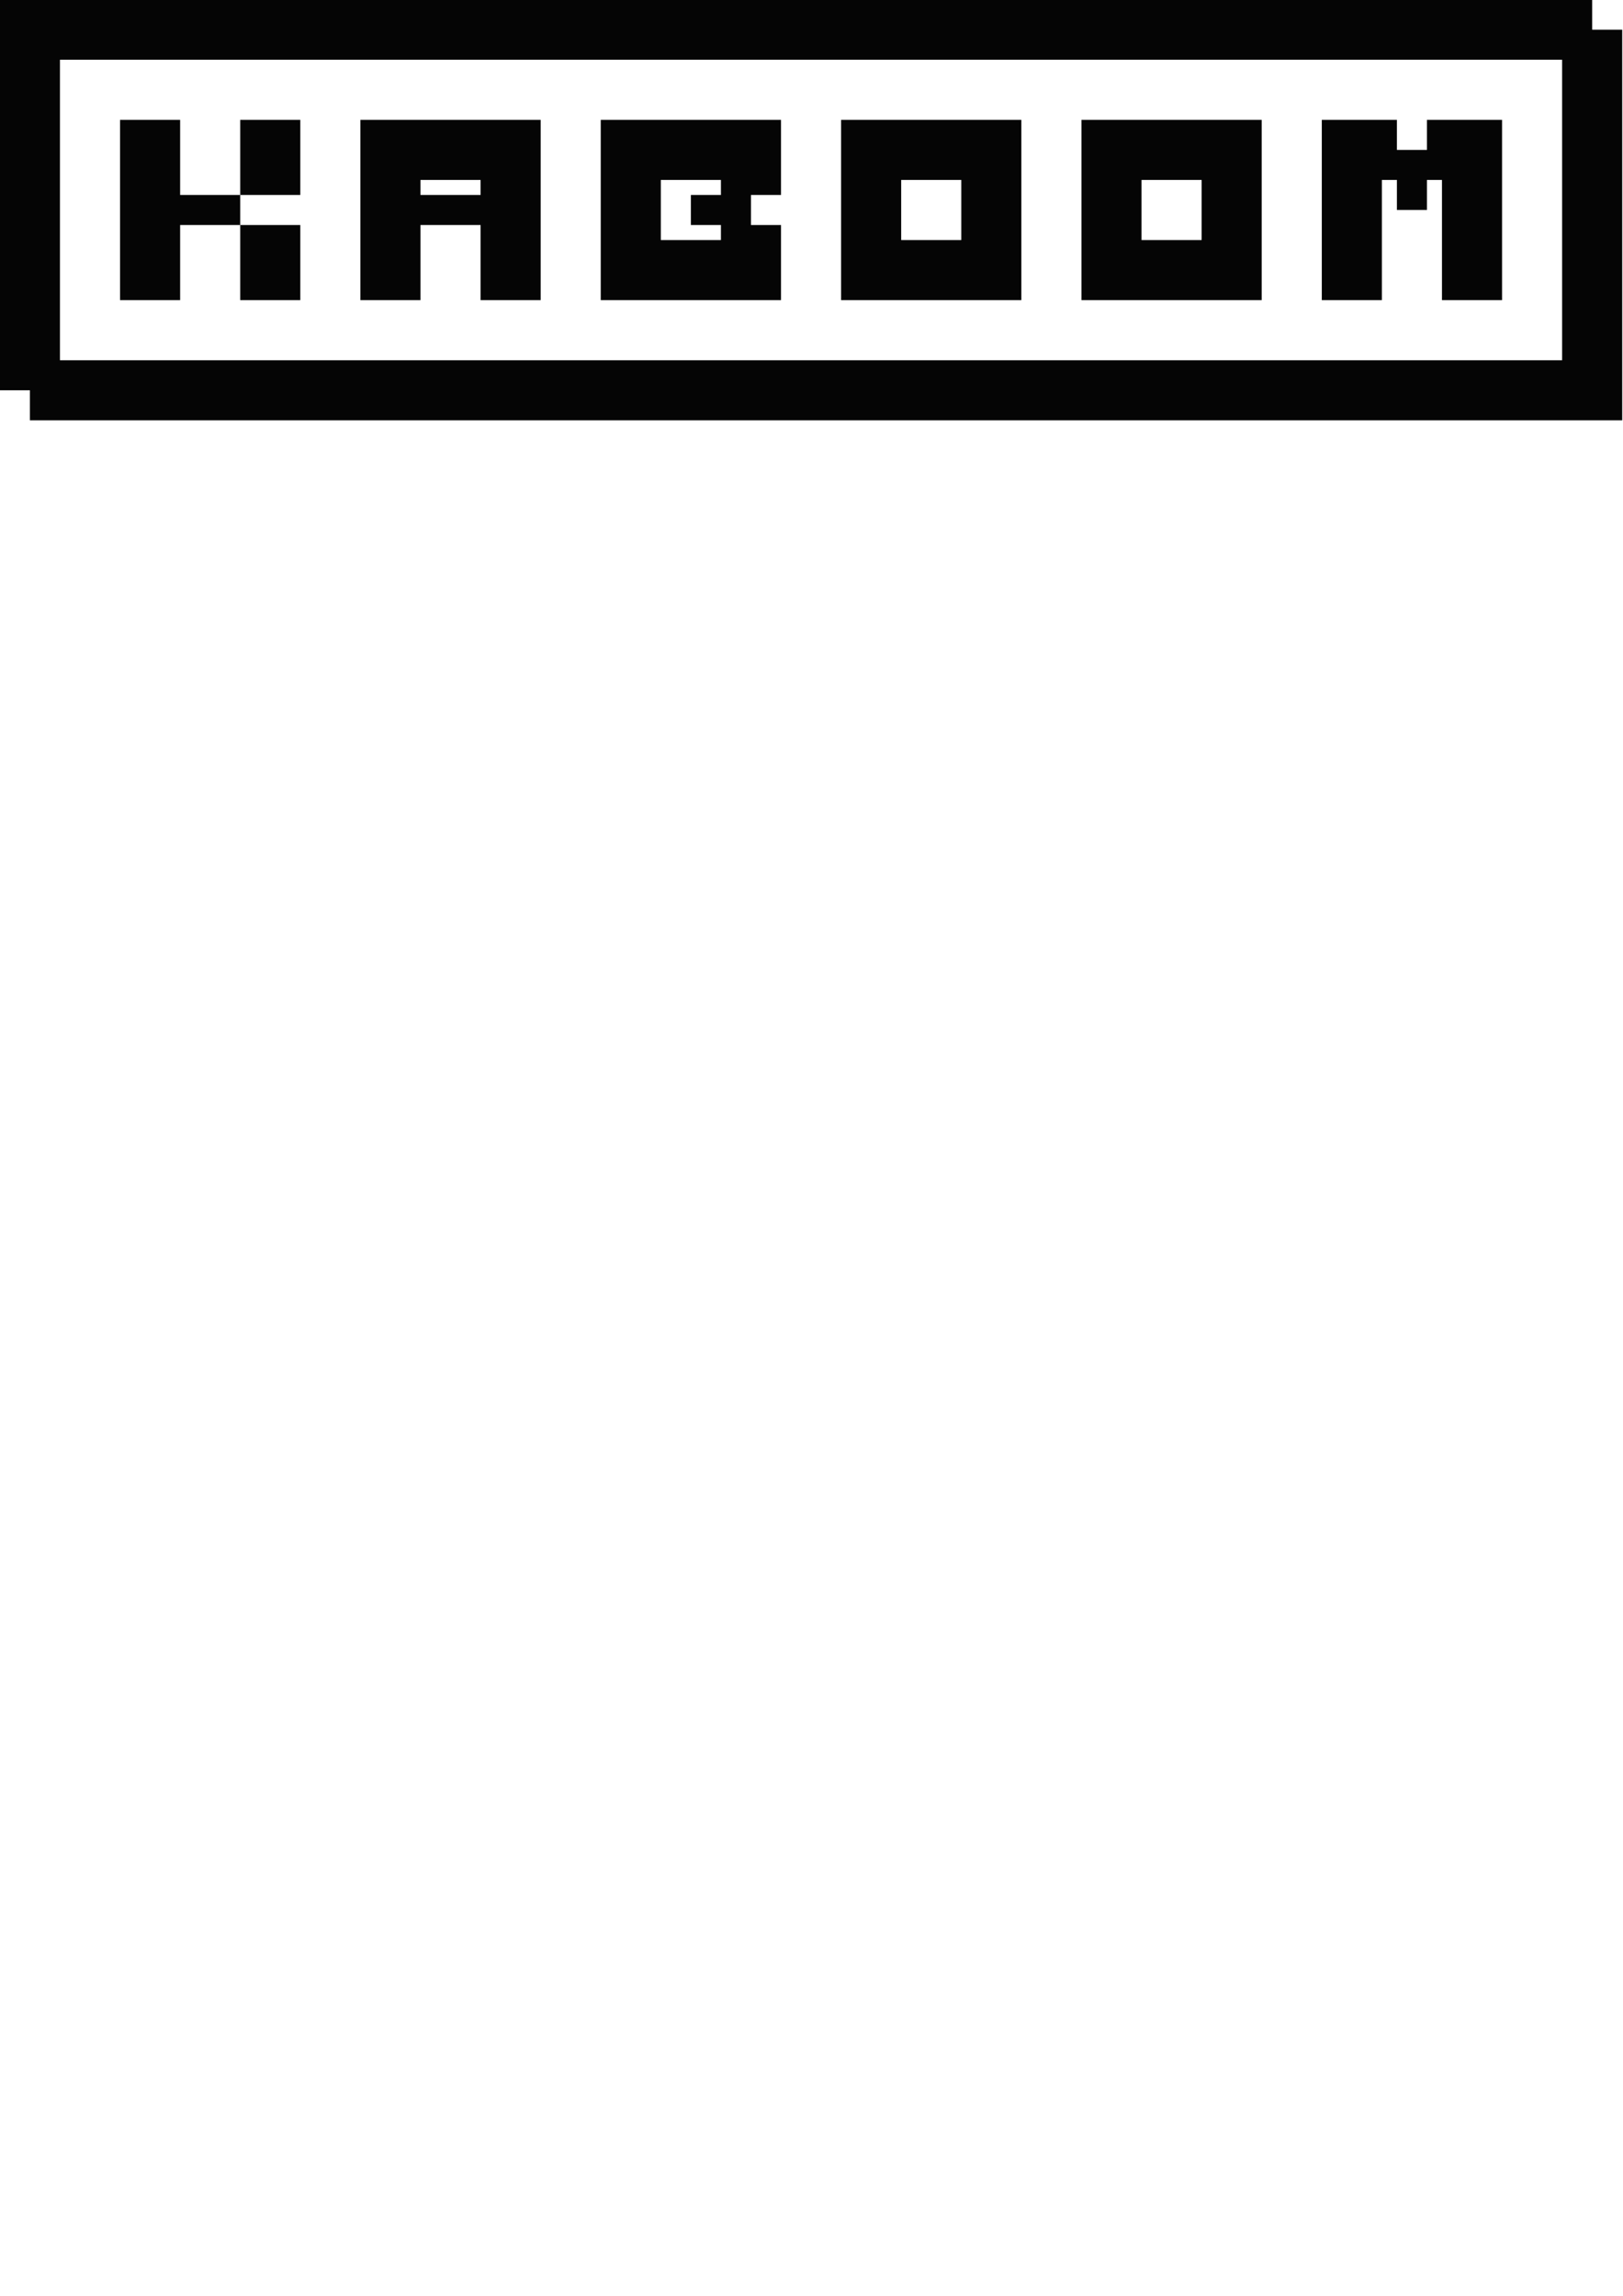 <?xml version="1.0" encoding="UTF-8" standalone="no"?>
<!-- Created with Inkscape (http://www.inkscape.org/) -->

<svg
   width="210mm"
   height="297mm"
   viewBox="0 0 210 297"
   version="1.1"
   id="svg1"
   inkscape:version="1.3.2 (091e20ef0f, 2023-11-25, custom)"
   sodipodi:docname="logo-nav.svg"
   xmlns:inkscape="http://www.inkscape.org/namespaces/inkscape"
   xmlns:sodipodi="http://sodipodi.sourceforge.net/DTD/sodipodi-0.dtd"
   xmlns="http://www.w3.org/2000/svg"
   xmlns:svg="http://www.w3.org/2000/svg">
  <sodipodi:namedview
     id="namedview1"
     pagecolor="#000000"
     bordercolor="#000000"
     borderopacity="1"
     inkscape:showpageshadow="0"
     inkscape:pageopacity="0"
     inkscape:pagecheckerboard="1"
     inkscape:deskcolor="#d1d1d1"
     inkscape:document-units="mm"
     inkscape:zoom="0.41451389"
     inkscape:cx="395.64416"
     inkscape:cy="560.89797"
     inkscape:window-width="1896"
     inkscape:window-height="1121"
     inkscape:window-x="10"
     inkscape:window-y="65"
     inkscape:window-maximized="1"
     inkscape:current-layer="layer1" />
  <defs
     id="defs1" />
  <g
     inkscape:label="Layer 1"
     inkscape:groupmode="layer"
     id="layer1">
    <g
       style="fill:#050505;fill-opacity:1"
       id="g10"
       transform="matrix(0.227,0,0,0.227,-44.339,-116.305)"
       inkscape:export-xdpi="144.97861"
       inkscape:export-ydpi="144.97861"
       inkscape:export-filename="logo-nav-1.svg">
      <path
         d="m 263.75,580.658 v 34.25 34.25 34.25 H 298 v -34.25 -8.562 h 34.25 v -17.125 H 298 v -8.562 -34.25 z m 68.5,42.812 h 34.25 v -42.812 h -34.25 z m 0,17.125 v 42.812 h 34.25 v -42.812 z"
         style="opacity:1;fill:#050505;fill-opacity:1;fill-rule:evenodd;stroke:none;stroke-width:1.118;stroke-linecap:round;stroke-miterlimit:4;stroke-dasharray:none"
         id="path4" />
      <path
         d="m 400.75,580.658 v 34.25 34.25 34.25 H 435 v -34.25 -8.562 h 34.25 v 8.562 34.25 h 34.25 v -34.25 -34.25 -34.25 H 469.25 435 Z m 34.25,34.25 h 34.25 v 8.562 H 435 Z"
         style="opacity:1;fill:#050505;fill-opacity:1;fill-rule:evenodd;stroke:none;stroke-width:1;stroke-linecap:round;stroke-miterlimit:4;stroke-dasharray:none"
         id="path5" />
      <path
         d="m 537.75,580.658 v 34.25 34.25 34.25 H 572 606.25 640.5 v -34.25 -8.562 h -17.125 v -17.125 H 640.5 v -8.562 -34.25 H 606.25 572 Z m 34.25,34.25 h 34.25 v 8.562 h -17.125 v 17.125 h 17.125 v 8.562 H 572 Z"
         style="opacity:1;fill:#050505;fill-opacity:1;fill-rule:evenodd;stroke:none;stroke-width:1;stroke-linecap:round;stroke-miterlimit:4;stroke-dasharray:none"
         id="path6" />
      <path
         d="m 674.75,580.658 v 34.25 34.25 34.25 H 709 743.25 777.5 v -34.25 -34.25 -34.25 H 743.25 709 Z m 34.25,34.25 h 34.25 v 34.25 H 709 Z"
         style="opacity:1;fill:#050505;fill-opacity:1;fill-rule:evenodd;stroke:none;stroke-width:1;stroke-linecap:round;stroke-miterlimit:4;stroke-dasharray:none"
         id="path7" />
      <path
         d="m 811.75,580.658 v 34.25 34.25 34.25 H 846 880.25 914.5 v -34.25 -34.25 -34.25 H 880.25 846 Z m 34.25,34.25 h 34.25 v 34.25 H 846 Z"
         style="opacity:1;fill:#050505;fill-opacity:1;fill-rule:evenodd;stroke:none;stroke-width:1;stroke-linecap:round;stroke-miterlimit:4;stroke-dasharray:none"
         id="path8" />
      <path
         d="m 948.75,580.658 v 34.25 34.25 34.25 H 983 v -34.25 -34.25 h 8.562 v 17.125 h 17.125 v -17.125 h 8.562 v 34.25 34.25 h 34.25 v -34.25 -34.25 -34.25 h -34.25 -8.562 v 17.125 h -17.125 v -17.125 H 983 Z"
         style="opacity:1;fill:#050505;fill-opacity:1;fill-rule:evenodd;stroke:none;stroke-width:1;stroke-linecap:round;stroke-miterlimit:4;stroke-dasharray:none"
         id="path9" />
      <path
         d="m 195.25,512.158 v 34.25 34.25 34.25 34.25 34.25 34.25 17.125 h 17.125 v 17.125 h 17.125 34.25 34.25 34.25 34.25 34.25 34.25 34.25 34.25 34.25 34.25 34.25 34.25 34.25 34.25 34.25 34.25 34.25 34.25 34.25 34.25 34.25 34.25 34.25 34.25 34.25 34.25 v -34.25 -34.25 -34.25 -34.25 -34.25 -34.25 -17.125 h -17.125 v -17.125 H 1085.75 1051.5 1017.25 983 948.75 914.5 880.25 846 811.75 777.5 743.25 709 674.75 640.5 606.25 572 537.75 503.5 469.25 435 400.75 366.5 332.25 298 263.75 229.5 Z m 34.25,34.25 h 34.25 34.25 34.25 34.25 34.25 34.25 34.25 34.25 34.25 34.25 34.25 34.25 34.25 34.25 34.25 34.25 34.25 34.25 34.25 34.25 34.25 34.25 34.25 34.25 34.25 v 34.25 34.25 34.25 34.25 34.25 H 1051.5 1017.25 983 948.75 914.5 880.25 846 811.75 777.5 743.25 709 674.75 640.5 606.25 572 537.75 503.5 469.25 435 400.75 366.5 332.25 298 263.75 229.5 v -34.25 -34.25 -34.25 -34.25 z"
         style="opacity:1;fill:#050505;fill-opacity:1;fill-rule:evenodd;stroke:none;stroke-width:1;stroke-linecap:round;stroke-miterlimit:4;stroke-dasharray:none"
         id="path10" />
    </g>
  </g>
</svg>
